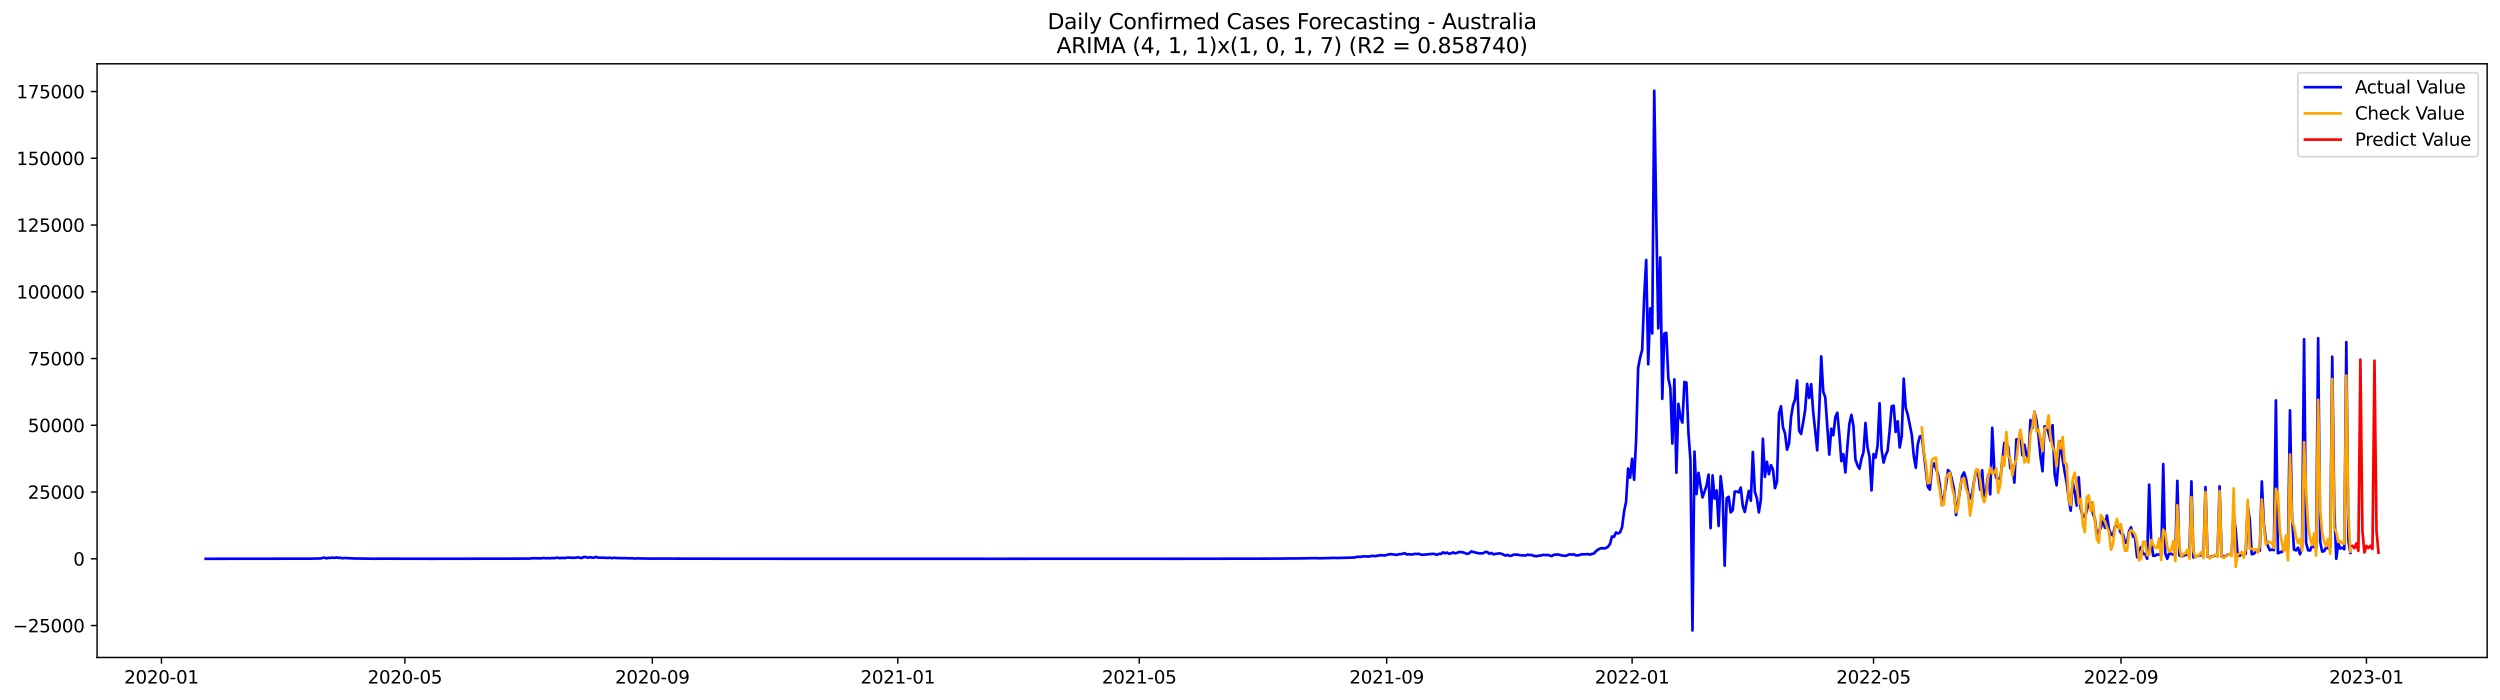 <?xml version="1.0" encoding="utf-8" standalone="no"?>
<!DOCTYPE svg PUBLIC "-//W3C//DTD SVG 1.1//EN"
  "http://www.w3.org/Graphics/SVG/1.1/DTD/svg11.dtd">
<svg xmlns:xlink="http://www.w3.org/1999/xlink" width="1400.792pt" height="392.274pt" viewBox="0 0 1400.792 392.274" xmlns="http://www.w3.org/2000/svg" version="1.1">
 <defs>
  <style type="text/css">*{stroke-linejoin: round; stroke-linecap: butt}</style>
 </defs>
 <g id="figure_1">
  <g id="patch_1">
   <path d="M 0 392.274 
L 1400.792 392.274 
L 1400.792 0 
L 0 0 
z
" style="fill: #ffffff"/>
  </g>
  <g id="axes_1">
   <g id="patch_2">
    <path d="M 54.392 368.396 
L 1393.592 368.396 
L 1393.592 35.755 
L 54.392 35.755 
z
" style="fill: #ffffff"/>
   </g>
   <g id="matplotlib.axis_1">
    <g id="xtick_1">
     <g id="line2d_1">
      <defs>
       <path id="m7487ddc589" d="M 0 0 
L 0 3.5 
" style="stroke: #000000; stroke-width: 0.8"/>
      </defs>
      <g>
       <use xlink:href="#m7487ddc589" x="90.465" y="368.396" style="stroke: #000000; stroke-width: 0.8"/>
      </g>
     </g>
     <g id="text_1">
      <!-- 2020-01 -->
      <g transform="translate(69.574 382.994)scale(0.1 -0.1)">
       <defs>
        <path id="DejaVuSans-32" d="M 1228 531 
L 3431 531 
L 3431 0 
L 469 0 
L 469 531 
Q 828 903 1448 1529 
Q 2069 2156 2228 2338 
Q 2531 2678 2651 2914 
Q 2772 3150 2772 3378 
Q 2772 3750 2511 3984 
Q 2250 4219 1831 4219 
Q 1534 4219 1204 4116 
Q 875 4013 500 3803 
L 500 4441 
Q 881 4594 1212 4672 
Q 1544 4750 1819 4750 
Q 2544 4750 2975 4387 
Q 3406 4025 3406 3419 
Q 3406 3131 3298 2873 
Q 3191 2616 2906 2266 
Q 2828 2175 2409 1742 
Q 1991 1309 1228 531 
z
" transform="scale(0.016)"/>
        <path id="DejaVuSans-30" d="M 2034 4250 
Q 1547 4250 1301 3770 
Q 1056 3291 1056 2328 
Q 1056 1369 1301 889 
Q 1547 409 2034 409 
Q 2525 409 2770 889 
Q 3016 1369 3016 2328 
Q 3016 3291 2770 3770 
Q 2525 4250 2034 4250 
z
M 2034 4750 
Q 2819 4750 3233 4129 
Q 3647 3509 3647 2328 
Q 3647 1150 3233 529 
Q 2819 -91 2034 -91 
Q 1250 -91 836 529 
Q 422 1150 422 2328 
Q 422 3509 836 4129 
Q 1250 4750 2034 4750 
z
" transform="scale(0.016)"/>
        <path id="DejaVuSans-2d" d="M 313 2009 
L 1997 2009 
L 1997 1497 
L 313 1497 
L 313 2009 
z
" transform="scale(0.016)"/>
        <path id="DejaVuSans-31" d="M 794 531 
L 1825 531 
L 1825 4091 
L 703 3866 
L 703 4441 
L 1819 4666 
L 2450 4666 
L 2450 531 
L 3481 531 
L 3481 0 
L 794 0 
L 794 531 
z
" transform="scale(0.016)"/>
       </defs>
       <use xlink:href="#DejaVuSans-32"/>
       <use xlink:href="#DejaVuSans-30" x="63.623"/>
       <use xlink:href="#DejaVuSans-32" x="127.246"/>
       <use xlink:href="#DejaVuSans-30" x="190.869"/>
       <use xlink:href="#DejaVuSans-2d" x="254.492"/>
       <use xlink:href="#DejaVuSans-30" x="290.576"/>
       <use xlink:href="#DejaVuSans-31" x="354.199"/>
      </g>
     </g>
    </g>
    <g id="xtick_2">
     <g id="line2d_2">
      <g>
       <use xlink:href="#m7487ddc589" x="226.865" y="368.396" style="stroke: #000000; stroke-width: 0.8"/>
      </g>
     </g>
     <g id="text_2">
      <!-- 2020-05 -->
      <g transform="translate(205.974 382.994)scale(0.1 -0.1)">
       <defs>
        <path id="DejaVuSans-35" d="M 691 4666 
L 3169 4666 
L 3169 4134 
L 1269 4134 
L 1269 2991 
Q 1406 3038 1543 3061 
Q 1681 3084 1819 3084 
Q 2600 3084 3056 2656 
Q 3513 2228 3513 1497 
Q 3513 744 3044 326 
Q 2575 -91 1722 -91 
Q 1428 -91 1123 -41 
Q 819 9 494 109 
L 494 744 
Q 775 591 1075 516 
Q 1375 441 1709 441 
Q 2250 441 2565 725 
Q 2881 1009 2881 1497 
Q 2881 1984 2565 2268 
Q 2250 2553 1709 2553 
Q 1456 2553 1204 2497 
Q 953 2441 691 2322 
L 691 4666 
z
" transform="scale(0.016)"/>
       </defs>
       <use xlink:href="#DejaVuSans-32"/>
       <use xlink:href="#DejaVuSans-30" x="63.623"/>
       <use xlink:href="#DejaVuSans-32" x="127.246"/>
       <use xlink:href="#DejaVuSans-30" x="190.869"/>
       <use xlink:href="#DejaVuSans-2d" x="254.492"/>
       <use xlink:href="#DejaVuSans-30" x="290.576"/>
       <use xlink:href="#DejaVuSans-35" x="354.199"/>
      </g>
     </g>
    </g>
    <g id="xtick_3">
     <g id="line2d_3">
      <g>
       <use xlink:href="#m7487ddc589" x="365.519" y="368.396" style="stroke: #000000; stroke-width: 0.8"/>
      </g>
     </g>
     <g id="text_3">
      <!-- 2020-09 -->
      <g transform="translate(344.628 382.994)scale(0.1 -0.1)">
       <defs>
        <path id="DejaVuSans-39" d="M 703 97 
L 703 672 
Q 941 559 1184 500 
Q 1428 441 1663 441 
Q 2288 441 2617 861 
Q 2947 1281 2994 2138 
Q 2813 1869 2534 1725 
Q 2256 1581 1919 1581 
Q 1219 1581 811 2004 
Q 403 2428 403 3163 
Q 403 3881 828 4315 
Q 1253 4750 1959 4750 
Q 2769 4750 3195 4129 
Q 3622 3509 3622 2328 
Q 3622 1225 3098 567 
Q 2575 -91 1691 -91 
Q 1453 -91 1209 -44 
Q 966 3 703 97 
z
M 1959 2075 
Q 2384 2075 2632 2365 
Q 2881 2656 2881 3163 
Q 2881 3666 2632 3958 
Q 2384 4250 1959 4250 
Q 1534 4250 1286 3958 
Q 1038 3666 1038 3163 
Q 1038 2656 1286 2365 
Q 1534 2075 1959 2075 
z
" transform="scale(0.016)"/>
       </defs>
       <use xlink:href="#DejaVuSans-32"/>
       <use xlink:href="#DejaVuSans-30" x="63.623"/>
       <use xlink:href="#DejaVuSans-32" x="127.246"/>
       <use xlink:href="#DejaVuSans-30" x="190.869"/>
       <use xlink:href="#DejaVuSans-2d" x="254.492"/>
       <use xlink:href="#DejaVuSans-30" x="290.576"/>
       <use xlink:href="#DejaVuSans-39" x="354.199"/>
      </g>
     </g>
    </g>
    <g id="xtick_4">
     <g id="line2d_4">
      <g>
       <use xlink:href="#m7487ddc589" x="503.047" y="368.396" style="stroke: #000000; stroke-width: 0.8"/>
      </g>
     </g>
     <g id="text_4">
      <!-- 2021-01 -->
      <g transform="translate(482.155 382.994)scale(0.1 -0.1)">
       <use xlink:href="#DejaVuSans-32"/>
       <use xlink:href="#DejaVuSans-30" x="63.623"/>
       <use xlink:href="#DejaVuSans-32" x="127.246"/>
       <use xlink:href="#DejaVuSans-31" x="190.869"/>
       <use xlink:href="#DejaVuSans-2d" x="254.492"/>
       <use xlink:href="#DejaVuSans-30" x="290.576"/>
       <use xlink:href="#DejaVuSans-31" x="354.199"/>
      </g>
     </g>
    </g>
    <g id="xtick_5">
     <g id="line2d_5">
      <g>
       <use xlink:href="#m7487ddc589" x="638.319" y="368.396" style="stroke: #000000; stroke-width: 0.8"/>
      </g>
     </g>
     <g id="text_5">
      <!-- 2021-05 -->
      <g transform="translate(617.428 382.994)scale(0.1 -0.1)">
       <use xlink:href="#DejaVuSans-32"/>
       <use xlink:href="#DejaVuSans-30" x="63.623"/>
       <use xlink:href="#DejaVuSans-32" x="127.246"/>
       <use xlink:href="#DejaVuSans-31" x="190.869"/>
       <use xlink:href="#DejaVuSans-2d" x="254.492"/>
       <use xlink:href="#DejaVuSans-30" x="290.576"/>
       <use xlink:href="#DejaVuSans-35" x="354.199"/>
      </g>
     </g>
    </g>
    <g id="xtick_6">
     <g id="line2d_6">
      <g>
       <use xlink:href="#m7487ddc589" x="776.974" y="368.396" style="stroke: #000000; stroke-width: 0.8"/>
      </g>
     </g>
     <g id="text_6">
      <!-- 2021-09 -->
      <g transform="translate(756.083 382.994)scale(0.1 -0.1)">
       <use xlink:href="#DejaVuSans-32"/>
       <use xlink:href="#DejaVuSans-30" x="63.623"/>
       <use xlink:href="#DejaVuSans-32" x="127.246"/>
       <use xlink:href="#DejaVuSans-31" x="190.869"/>
       <use xlink:href="#DejaVuSans-2d" x="254.492"/>
       <use xlink:href="#DejaVuSans-30" x="290.576"/>
       <use xlink:href="#DejaVuSans-39" x="354.199"/>
      </g>
     </g>
    </g>
    <g id="xtick_7">
     <g id="line2d_7">
      <g>
       <use xlink:href="#m7487ddc589" x="914.501" y="368.396" style="stroke: #000000; stroke-width: 0.8"/>
      </g>
     </g>
     <g id="text_7">
      <!-- 2022-01 -->
      <g transform="translate(893.61 382.994)scale(0.1 -0.1)">
       <use xlink:href="#DejaVuSans-32"/>
       <use xlink:href="#DejaVuSans-30" x="63.623"/>
       <use xlink:href="#DejaVuSans-32" x="127.246"/>
       <use xlink:href="#DejaVuSans-32" x="190.869"/>
       <use xlink:href="#DejaVuSans-2d" x="254.492"/>
       <use xlink:href="#DejaVuSans-30" x="290.576"/>
       <use xlink:href="#DejaVuSans-31" x="354.199"/>
      </g>
     </g>
    </g>
    <g id="xtick_8">
     <g id="line2d_8">
      <g>
       <use xlink:href="#m7487ddc589" x="1049.774" y="368.396" style="stroke: #000000; stroke-width: 0.8"/>
      </g>
     </g>
     <g id="text_8">
      <!-- 2022-05 -->
      <g transform="translate(1028.883 382.994)scale(0.1 -0.1)">
       <use xlink:href="#DejaVuSans-32"/>
       <use xlink:href="#DejaVuSans-30" x="63.623"/>
       <use xlink:href="#DejaVuSans-32" x="127.246"/>
       <use xlink:href="#DejaVuSans-32" x="190.869"/>
       <use xlink:href="#DejaVuSans-2d" x="254.492"/>
       <use xlink:href="#DejaVuSans-30" x="290.576"/>
       <use xlink:href="#DejaVuSans-35" x="354.199"/>
      </g>
     </g>
    </g>
    <g id="xtick_9">
     <g id="line2d_9">
      <g>
       <use xlink:href="#m7487ddc589" x="1188.429" y="368.396" style="stroke: #000000; stroke-width: 0.8"/>
      </g>
     </g>
     <g id="text_9">
      <!-- 2022-09 -->
      <g transform="translate(1167.537 382.994)scale(0.1 -0.1)">
       <use xlink:href="#DejaVuSans-32"/>
       <use xlink:href="#DejaVuSans-30" x="63.623"/>
       <use xlink:href="#DejaVuSans-32" x="127.246"/>
       <use xlink:href="#DejaVuSans-32" x="190.869"/>
       <use xlink:href="#DejaVuSans-2d" x="254.492"/>
       <use xlink:href="#DejaVuSans-30" x="290.576"/>
       <use xlink:href="#DejaVuSans-39" x="354.199"/>
      </g>
     </g>
    </g>
    <g id="xtick_10">
     <g id="line2d_10">
      <g>
       <use xlink:href="#m7487ddc589" x="1325.956" y="368.396" style="stroke: #000000; stroke-width: 0.8"/>
      </g>
     </g>
     <g id="text_10">
      <!-- 2023-01 -->
      <g transform="translate(1305.064 382.994)scale(0.1 -0.1)">
       <defs>
        <path id="DejaVuSans-33" d="M 2597 2516 
Q 3050 2419 3304 2112 
Q 3559 1806 3559 1356 
Q 3559 666 3084 287 
Q 2609 -91 1734 -91 
Q 1441 -91 1130 -33 
Q 819 25 488 141 
L 488 750 
Q 750 597 1062 519 
Q 1375 441 1716 441 
Q 2309 441 2620 675 
Q 2931 909 2931 1356 
Q 2931 1769 2642 2001 
Q 2353 2234 1838 2234 
L 1294 2234 
L 1294 2753 
L 1863 2753 
Q 2328 2753 2575 2939 
Q 2822 3125 2822 3475 
Q 2822 3834 2567 4026 
Q 2313 4219 1838 4219 
Q 1578 4219 1281 4162 
Q 984 4106 628 3988 
L 628 4550 
Q 988 4650 1302 4700 
Q 1616 4750 1894 4750 
Q 2613 4750 3031 4423 
Q 3450 4097 3450 3541 
Q 3450 3153 3228 2886 
Q 3006 2619 2597 2516 
z
" transform="scale(0.016)"/>
       </defs>
       <use xlink:href="#DejaVuSans-32"/>
       <use xlink:href="#DejaVuSans-30" x="63.623"/>
       <use xlink:href="#DejaVuSans-32" x="127.246"/>
       <use xlink:href="#DejaVuSans-33" x="190.869"/>
       <use xlink:href="#DejaVuSans-2d" x="254.492"/>
       <use xlink:href="#DejaVuSans-30" x="290.576"/>
       <use xlink:href="#DejaVuSans-31" x="354.199"/>
      </g>
     </g>
    </g>
   </g>
   <g id="matplotlib.axis_2">
    <g id="ytick_1">
     <g id="line2d_11">
      <defs>
       <path id="m052cffe4df" d="M 0 0 
L -3.5 0 
" style="stroke: #000000; stroke-width: 0.8"/>
      </defs>
      <g>
       <use xlink:href="#m052cffe4df" x="54.392" y="350.499" style="stroke: #000000; stroke-width: 0.8"/>
      </g>
     </g>
     <g id="text_11">
      <!-- −25000 -->
      <g transform="translate(7.2 354.298)scale(0.1 -0.1)">
       <defs>
        <path id="DejaVuSans-2212" d="M 678 2272 
L 4684 2272 
L 4684 1741 
L 678 1741 
L 678 2272 
z
" transform="scale(0.016)"/>
       </defs>
       <use xlink:href="#DejaVuSans-2212"/>
       <use xlink:href="#DejaVuSans-32" x="83.789"/>
       <use xlink:href="#DejaVuSans-35" x="147.412"/>
       <use xlink:href="#DejaVuSans-30" x="211.035"/>
       <use xlink:href="#DejaVuSans-30" x="274.658"/>
       <use xlink:href="#DejaVuSans-30" x="338.281"/>
      </g>
     </g>
    </g>
    <g id="ytick_2">
     <g id="line2d_12">
      <g>
       <use xlink:href="#m052cffe4df" x="54.392" y="313.097" style="stroke: #000000; stroke-width: 0.8"/>
      </g>
     </g>
     <g id="text_12">
      <!-- 0 -->
      <g transform="translate(41.03 316.896)scale(0.1 -0.1)">
       <use xlink:href="#DejaVuSans-30"/>
      </g>
     </g>
    </g>
    <g id="ytick_3">
     <g id="line2d_13">
      <g>
       <use xlink:href="#m052cffe4df" x="54.392" y="275.694" style="stroke: #000000; stroke-width: 0.8"/>
      </g>
     </g>
     <g id="text_13">
      <!-- 25000 -->
      <g transform="translate(15.58 279.494)scale(0.1 -0.1)">
       <use xlink:href="#DejaVuSans-32"/>
       <use xlink:href="#DejaVuSans-35" x="63.623"/>
       <use xlink:href="#DejaVuSans-30" x="127.246"/>
       <use xlink:href="#DejaVuSans-30" x="190.869"/>
       <use xlink:href="#DejaVuSans-30" x="254.492"/>
      </g>
     </g>
    </g>
    <g id="ytick_4">
     <g id="line2d_14">
      <g>
       <use xlink:href="#m052cffe4df" x="54.392" y="238.292" style="stroke: #000000; stroke-width: 0.8"/>
      </g>
     </g>
     <g id="text_14">
      <!-- 50000 -->
      <g transform="translate(15.58 242.091)scale(0.1 -0.1)">
       <use xlink:href="#DejaVuSans-35"/>
       <use xlink:href="#DejaVuSans-30" x="63.623"/>
       <use xlink:href="#DejaVuSans-30" x="127.246"/>
       <use xlink:href="#DejaVuSans-30" x="190.869"/>
       <use xlink:href="#DejaVuSans-30" x="254.492"/>
      </g>
     </g>
    </g>
    <g id="ytick_5">
     <g id="line2d_15">
      <g>
       <use xlink:href="#m052cffe4df" x="54.392" y="200.89" style="stroke: #000000; stroke-width: 0.8"/>
      </g>
     </g>
     <g id="text_15">
      <!-- 75000 -->
      <g transform="translate(15.58 204.689)scale(0.1 -0.1)">
       <defs>
        <path id="DejaVuSans-37" d="M 525 4666 
L 3525 4666 
L 3525 4397 
L 1831 0 
L 1172 0 
L 2766 4134 
L 525 4134 
L 525 4666 
z
" transform="scale(0.016)"/>
       </defs>
       <use xlink:href="#DejaVuSans-37"/>
       <use xlink:href="#DejaVuSans-35" x="63.623"/>
       <use xlink:href="#DejaVuSans-30" x="127.246"/>
       <use xlink:href="#DejaVuSans-30" x="190.869"/>
       <use xlink:href="#DejaVuSans-30" x="254.492"/>
      </g>
     </g>
    </g>
    <g id="ytick_6">
     <g id="line2d_16">
      <g>
       <use xlink:href="#m052cffe4df" x="54.392" y="163.488" style="stroke: #000000; stroke-width: 0.8"/>
      </g>
     </g>
     <g id="text_16">
      <!-- 100000 -->
      <g transform="translate(9.217 167.287)scale(0.1 -0.1)">
       <use xlink:href="#DejaVuSans-31"/>
       <use xlink:href="#DejaVuSans-30" x="63.623"/>
       <use xlink:href="#DejaVuSans-30" x="127.246"/>
       <use xlink:href="#DejaVuSans-30" x="190.869"/>
       <use xlink:href="#DejaVuSans-30" x="254.492"/>
       <use xlink:href="#DejaVuSans-30" x="318.115"/>
      </g>
     </g>
    </g>
    <g id="ytick_7">
     <g id="line2d_17">
      <g>
       <use xlink:href="#m052cffe4df" x="54.392" y="126.085" style="stroke: #000000; stroke-width: 0.8"/>
      </g>
     </g>
     <g id="text_17">
      <!-- 125000 -->
      <g transform="translate(9.217 129.885)scale(0.1 -0.1)">
       <use xlink:href="#DejaVuSans-31"/>
       <use xlink:href="#DejaVuSans-32" x="63.623"/>
       <use xlink:href="#DejaVuSans-35" x="127.246"/>
       <use xlink:href="#DejaVuSans-30" x="190.869"/>
       <use xlink:href="#DejaVuSans-30" x="254.492"/>
       <use xlink:href="#DejaVuSans-30" x="318.115"/>
      </g>
     </g>
    </g>
    <g id="ytick_8">
     <g id="line2d_18">
      <g>
       <use xlink:href="#m052cffe4df" x="54.392" y="88.683" style="stroke: #000000; stroke-width: 0.8"/>
      </g>
     </g>
     <g id="text_18">
      <!-- 150000 -->
      <g transform="translate(9.217 92.482)scale(0.1 -0.1)">
       <use xlink:href="#DejaVuSans-31"/>
       <use xlink:href="#DejaVuSans-35" x="63.623"/>
       <use xlink:href="#DejaVuSans-30" x="127.246"/>
       <use xlink:href="#DejaVuSans-30" x="190.869"/>
       <use xlink:href="#DejaVuSans-30" x="254.492"/>
       <use xlink:href="#DejaVuSans-30" x="318.115"/>
      </g>
     </g>
    </g>
    <g id="ytick_9">
     <g id="line2d_19">
      <g>
       <use xlink:href="#m052cffe4df" x="54.392" y="51.281" style="stroke: #000000; stroke-width: 0.8"/>
      </g>
     </g>
     <g id="text_19">
      <!-- 175000 -->
      <g transform="translate(9.217 55.08)scale(0.1 -0.1)">
       <use xlink:href="#DejaVuSans-31"/>
       <use xlink:href="#DejaVuSans-37" x="63.623"/>
       <use xlink:href="#DejaVuSans-35" x="127.246"/>
       <use xlink:href="#DejaVuSans-30" x="190.869"/>
       <use xlink:href="#DejaVuSans-30" x="254.492"/>
       <use xlink:href="#DejaVuSans-30" x="318.115"/>
      </g>
     </g>
    </g>
   </g>
   <g id="line2d_20">
    <path d="M 115.265 313.097 
L 173.883 313.026 
L 178.392 312.927 
L 179.519 312.932 
L 181.774 312.381 
L 182.901 312.898 
L 184.029 312.555 
L 185.156 312.618 
L 186.283 312.429 
L 187.41 312.598 
L 188.538 312.353 
L 189.665 312.582 
L 190.792 312.533 
L 191.919 312.8 
L 193.047 312.643 
L 198.683 312.932 
L 209.956 313.064 
L 212.21 313.028 
L 240.392 313.083 
L 243.774 313.083 
L 296.756 312.999 
L 297.883 312.806 
L 303.519 312.842 
L 304.647 312.621 
L 305.774 312.829 
L 306.901 312.731 
L 308.029 312.823 
L 309.156 312.691 
L 310.283 312.743 
L 312.538 312.464 
L 313.665 312.785 
L 314.792 312.556 
L 315.919 312.697 
L 318.174 312.399 
L 321.556 312.565 
L 323.81 312.301 
L 326.065 312.679 
L 327.192 312.025 
L 328.319 312.191 
L 329.447 312.533 
L 330.574 312.176 
L 331.701 312.464 
L 332.829 312.48 
L 333.956 312.027 
L 335.083 312.431 
L 336.21 312.525 
L 337.338 312.459 
L 340.719 312.624 
L 341.847 312.477 
L 342.974 312.751 
L 344.101 312.522 
L 346.356 312.72 
L 347.483 312.691 
L 349.738 312.773 
L 350.865 312.727 
L 351.992 312.841 
L 354.247 312.784 
L 355.374 312.941 
L 357.629 312.871 
L 361.01 312.948 
L 363.265 312.983 
L 410.61 313.064 
L 433.156 313.082 
L 447.81 313.088 
L 451.192 313.083 
L 459.083 313.083 
L 540.247 313.083 
L 558.283 313.094 
L 580.829 313.079 
L 616.901 313.082 
L 624.792 313.062 
L 659.738 313.091 
L 716.101 313.001 
L 720.61 312.938 
L 722.865 312.927 
L 725.119 312.905 
L 728.501 312.878 
L 737.519 312.718 
L 738.647 312.823 
L 742.029 312.754 
L 744.283 312.718 
L 747.665 312.568 
L 748.792 312.682 
L 758.938 312.375 
L 760.065 312.084 
L 761.192 311.979 
L 762.319 312.039 
L 763.447 311.764 
L 765.701 311.759 
L 766.829 311.849 
L 769.083 311.428 
L 770.21 311.636 
L 773.592 311.069 
L 775.847 311.264 
L 778.101 310.631 
L 779.229 310.492 
L 782.61 310.903 
L 783.738 310.559 
L 784.865 310.516 
L 787.119 309.992 
L 788.247 310.679 
L 789.374 310.523 
L 790.501 310.736 
L 791.629 310.638 
L 792.756 310.32 
L 793.883 310.404 
L 795.01 310.32 
L 796.138 310.745 
L 797.265 310.852 
L 802.901 310.306 
L 804.029 310.475 
L 805.156 310.894 
L 806.283 310.284 
L 807.41 310.386 
L 808.538 309.506 
L 809.665 310.018 
L 810.792 309.603 
L 811.919 310.296 
L 813.047 310.07 
L 814.174 309.522 
L 815.301 310.065 
L 816.429 309.781 
L 817.556 309.32 
L 818.683 309.334 
L 819.81 309.521 
L 822.065 310.332 
L 823.192 310.061 
L 824.319 308.991 
L 827.701 309.846 
L 828.829 310.016 
L 829.956 310.048 
L 831.083 309.959 
L 832.21 309.29 
L 833.338 309.286 
L 834.465 310.279 
L 835.592 309.844 
L 836.719 310.577 
L 840.101 310.048 
L 841.229 310.275 
L 842.356 310.719 
L 843.483 311.324 
L 844.61 310.903 
L 845.738 311.398 
L 846.865 311.434 
L 847.992 310.797 
L 849.119 310.733 
L 850.247 310.802 
L 852.501 311.205 
L 853.629 311.164 
L 854.756 311.3 
L 855.883 310.769 
L 857.01 310.981 
L 858.138 310.924 
L 859.265 311.428 
L 860.392 311.608 
L 861.519 311.579 
L 862.647 311.259 
L 863.774 311.201 
L 864.901 310.845 
L 866.029 311.062 
L 867.156 310.905 
L 869.41 311.597 
L 870.538 310.906 
L 872.792 310.662 
L 873.919 310.882 
L 875.047 311.249 
L 877.301 311.452 
L 879.556 310.55 
L 880.683 310.819 
L 881.81 310.541 
L 882.938 311.228 
L 884.065 311.174 
L 885.192 310.951 
L 886.319 310.546 
L 887.447 310.622 
L 889.701 310.468 
L 890.829 310.788 
L 891.956 310.339 
L 893.083 310.149 
L 894.21 308.894 
L 895.338 307.975 
L 896.465 307.408 
L 897.592 307.087 
L 898.719 307.319 
L 899.847 307.066 
L 900.974 306.376 
L 902.101 304.822 
L 903.229 300.594 
L 904.356 300.802 
L 905.483 298.353 
L 906.61 298.945 
L 907.738 298.309 
L 908.865 295.447 
L 909.992 286.649 
L 911.119 281.127 
L 912.247 262.512 
L 913.374 267.671 
L 914.501 257.055 
L 915.629 268.8 
L 916.756 246.154 
L 917.883 206.134 
L 919.01 200.253 
L 920.138 196.059 
L 921.265 166.342 
L 922.392 145.674 
L 923.519 204.13 
L 924.647 172.754 
L 925.774 186.815 
L 926.901 50.876 
L 928.029 121.32 
L 929.156 184.002 
L 930.283 144.237 
L 931.41 223.494 
L 932.538 186.894 
L 933.665 186.505 
L 934.792 211.955 
L 935.919 217.435 
L 937.047 248.516 
L 938.174 212.586 
L 939.301 264.872 
L 940.429 226.29 
L 941.556 233.923 
L 942.683 236.772 
L 943.81 214.021 
L 944.938 214.385 
L 946.065 242.394 
L 947.192 258.162 
L 948.319 353.276 
L 949.447 253.035 
L 950.574 276.849 
L 951.701 264.954 
L 952.829 272.199 
L 953.956 278.709 
L 956.21 272.144 
L 957.338 265.955 
L 958.465 295.917 
L 959.592 266.344 
L 960.719 279.339 
L 961.847 274.786 
L 962.974 294.711 
L 964.101 266.848 
L 965.229 276.601 
L 966.356 316.947 
L 967.483 279.092 
L 968.61 278.362 
L 969.738 287.1 
L 970.865 285.839 
L 971.992 275.45 
L 973.119 275.352 
L 974.247 275.916 
L 975.374 273.196 
L 976.501 283.469 
L 977.629 286.851 
L 979.883 275.069 
L 981.01 280.549 
L 982.138 253.235 
L 983.265 275.456 
L 984.392 279.111 
L 985.519 287.1 
L 986.647 279.91 
L 987.774 245.829 
L 988.901 267.18 
L 990.029 258.736 
L 991.156 265.687 
L 992.283 260.618 
L 993.41 262.985 
L 994.538 273.54 
L 995.665 270.005 
L 996.792 231.845 
L 997.919 227.598 
L 999.047 239.54 
L 1000.174 242.852 
L 1001.301 251.975 
L 1002.429 248.421 
L 1003.556 233.71 
L 1004.683 226.988 
L 1005.81 223.774 
L 1006.938 213.185 
L 1008.065 241.302 
L 1009.192 243.156 
L 1010.319 236.839 
L 1011.447 229.708 
L 1012.574 215.068 
L 1013.701 222.974 
L 1014.829 215.275 
L 1015.956 230.667 
L 1018.21 252.34 
L 1019.338 229.998 
L 1020.465 199.697 
L 1021.592 219.429 
L 1022.719 222.612 
L 1024.974 254.712 
L 1026.101 240.201 
L 1027.229 243.877 
L 1028.356 233.778 
L 1029.483 231.247 
L 1030.61 243.53 
L 1031.738 258.37 
L 1032.865 254.484 
L 1033.992 264.676 
L 1035.119 250.213 
L 1036.247 237.424 
L 1037.374 232.456 
L 1038.501 238.519 
L 1039.629 257.429 
L 1040.756 260.656 
L 1041.883 262.665 
L 1043.01 257.023 
L 1044.138 253.389 
L 1045.265 236.982 
L 1046.392 250.59 
L 1047.519 255.988 
L 1048.647 274.776 
L 1049.774 254.424 
L 1050.901 256.423 
L 1052.029 249.776 
L 1053.156 225.937 
L 1054.283 252.04 
L 1055.41 259.185 
L 1056.538 255.039 
L 1057.665 252.569 
L 1058.792 241.235 
L 1059.919 227.739 
L 1061.047 227.299 
L 1062.174 242.008 
L 1063.301 236.069 
L 1064.429 250.713 
L 1065.556 244.615 
L 1066.683 212.178 
L 1067.81 228.626 
L 1068.938 232.33 
L 1071.192 243.551 
L 1072.319 255.479 
L 1073.447 262.099 
L 1074.574 248.962 
L 1075.701 244.588 
L 1076.829 244.235 
L 1080.21 272.886 
L 1081.338 274.324 
L 1082.465 262.265 
L 1083.592 259.667 
L 1085.847 265.376 
L 1086.974 271.923 
L 1088.101 282.985 
L 1089.229 278.308 
L 1090.356 271.95 
L 1091.483 263.392 
L 1092.61 264.574 
L 1093.738 268.89 
L 1094.865 274.071 
L 1095.992 288.571 
L 1098.247 274.553 
L 1099.374 266.778 
L 1100.501 264.735 
L 1101.629 268.565 
L 1102.756 275.929 
L 1103.883 279.288 
L 1105.01 276.565 
L 1106.138 269.327 
L 1107.265 263.883 
L 1108.392 265.171 
L 1109.519 274.375 
L 1110.647 263.503 
L 1111.774 281.025 
L 1112.901 274.203 
L 1114.029 266.089 
L 1115.156 276.985 
L 1116.283 239.697 
L 1117.41 262.61 
L 1118.538 267.861 
L 1119.665 267.892 
L 1120.792 268.628 
L 1123.047 248.162 
L 1124.174 248.57 
L 1125.301 250.645 
L 1126.429 262.361 
L 1127.556 261.137 
L 1128.683 270.413 
L 1129.81 246.185 
L 1130.938 246.648 
L 1132.065 242.638 
L 1133.192 255.095 
L 1134.319 249.179 
L 1135.447 254.878 
L 1136.574 256.564 
L 1137.701 235.34 
L 1138.829 239.935 
L 1139.956 230.828 
L 1141.083 235.559 
L 1142.21 243.813 
L 1143.338 256.176 
L 1144.465 264.041 
L 1145.592 238.852 
L 1146.719 239.1 
L 1147.847 242.668 
L 1148.974 247.014 
L 1150.101 238.229 
L 1151.229 265.452 
L 1152.356 271.939 
L 1153.483 257.078 
L 1154.61 247.355 
L 1155.738 257.421 
L 1156.865 264.405 
L 1157.992 270.489 
L 1159.119 279.261 
L 1160.247 286.152 
L 1161.374 270.302 
L 1162.501 275.658 
L 1163.629 283.299 
L 1164.756 267.425 
L 1165.883 285.151 
L 1167.01 288.99 
L 1168.138 289.843 
L 1170.392 281.934 
L 1171.519 281.658 
L 1172.647 287.534 
L 1173.774 290.663 
L 1174.901 299.407 
L 1177.156 295.684 
L 1178.283 290.618 
L 1179.41 295.703 
L 1180.538 288.864 
L 1181.665 296.375 
L 1182.792 299.25 
L 1183.919 300.099 
L 1185.047 294.873 
L 1186.174 294.339 
L 1187.301 295.883 
L 1188.429 298.785 
L 1189.556 299.412 
L 1190.683 304.217 
L 1191.81 303.884 
L 1192.938 297.666 
L 1194.065 295.444 
L 1195.192 300.727 
L 1196.319 301.245 
L 1197.447 312.292 
L 1198.574 308.486 
L 1199.701 306.524 
L 1200.829 310.402 
L 1201.956 310.297 
L 1203.083 313.097 
L 1204.21 271.564 
L 1205.338 303.103 
L 1206.465 311.407 
L 1207.592 311.349 
L 1208.719 310.661 
L 1210.974 310.864 
L 1212.101 260.026 
L 1213.229 310.079 
L 1214.356 313.097 
L 1215.483 309.5 
L 1216.61 310.46 
L 1217.738 310.658 
L 1218.865 310.625 
L 1219.992 269.436 
L 1221.119 311.255 
L 1222.247 311.633 
L 1223.374 311.439 
L 1224.501 310.918 
L 1225.629 310.805 
L 1226.756 310.938 
L 1227.883 269.717 
L 1229.01 312.325 
L 1230.138 311.871 
L 1232.392 311.164 
L 1233.519 311.123 
L 1234.647 311.246 
L 1235.774 272.933 
L 1236.901 311.793 
L 1238.029 312.167 
L 1239.156 311.9 
L 1240.283 311.47 
L 1241.41 311.292 
L 1242.538 311.461 
L 1243.665 272.482 
L 1244.792 311.87 
L 1245.919 311.677 
L 1247.047 311.72 
L 1248.174 310.839 
L 1249.301 310.779 
L 1250.429 310.878 
L 1251.556 288.64 
L 1252.683 296.879 
L 1253.81 311.334 
L 1254.938 311.398 
L 1256.065 310.622 
L 1257.192 310.579 
L 1258.319 310.284 
L 1259.447 283.612 
L 1260.574 291.313 
L 1261.701 310.534 
L 1262.829 310.297 
L 1263.956 309.044 
L 1265.083 308.05 
L 1266.21 308.523 
L 1267.338 269.773 
L 1268.465 293.429 
L 1269.592 302.453 
L 1270.719 305.899 
L 1271.847 308.321 
L 1272.974 307.932 
L 1274.101 308.234 
L 1275.229 224.352 
L 1276.356 309.992 
L 1277.483 309.495 
L 1278.61 309.265 
L 1279.738 307.401 
L 1280.865 307.32 
L 1281.992 307.352 
L 1283.119 229.951 
L 1284.247 289.449 
L 1285.374 307.969 
L 1286.501 308.382 
L 1287.629 306.889 
L 1288.756 310.553 
L 1289.883 306.66 
L 1291.01 190.075 
L 1292.138 304.093 
L 1293.265 308.349 
L 1294.392 308.442 
L 1295.519 305.851 
L 1296.647 306.548 
L 1297.774 306.687 
L 1298.901 189.469 
L 1300.029 303.56 
L 1301.156 309.078 
L 1302.283 308.798 
L 1303.41 306.55 
L 1304.538 307.289 
L 1305.665 306.799 
L 1306.792 199.873 
L 1307.919 284.774 
L 1309.047 313.097 
L 1310.174 304.425 
L 1311.301 307.367 
L 1312.429 306.849 
L 1313.556 307.744 
L 1314.683 191.69 
L 1315.81 302.86 
L 1316.938 309.742 
L 1316.938 309.742 
" clip-path="url(#p70723300f9)" style="fill: none; stroke: #0000ff; stroke-width: 1.5; stroke-linecap: square"/>
   </g>
   <g id="line2d_21">
    <path d="M 1076.829 239.591 
L 1077.956 252.8 
L 1079.083 259.593 
L 1080.21 270.874 
L 1081.338 270.395 
L 1082.465 257.602 
L 1083.592 256.771 
L 1084.719 256.44 
L 1085.847 269.202 
L 1086.974 275.274 
L 1088.101 283.256 
L 1089.229 282.567 
L 1090.356 267.865 
L 1091.483 265.74 
L 1092.61 264.865 
L 1093.738 272.801 
L 1094.865 277.257 
L 1095.992 287.114 
L 1097.119 284.509 
L 1098.247 273.124 
L 1099.374 268.416 
L 1100.501 267.877 
L 1101.629 273.937 
L 1102.756 277.018 
L 1103.883 288.849 
L 1105.01 280.899 
L 1106.138 269.211 
L 1107.265 262.996 
L 1108.392 263.218 
L 1109.519 268.58 
L 1110.647 278.077 
L 1111.774 281.335 
L 1112.901 277.475 
L 1114.029 267.282 
L 1115.156 262.015 
L 1116.283 265.335 
L 1117.41 265.004 
L 1118.538 262.432 
L 1119.665 276.129 
L 1120.792 271.512 
L 1121.919 255.875 
L 1123.047 261.08 
L 1124.174 242.08 
L 1125.301 255.685 
L 1126.429 257.143 
L 1127.556 266.391 
L 1128.683 260.48 
L 1129.81 257.465 
L 1130.938 247.465 
L 1132.065 240.852 
L 1133.192 247.985 
L 1134.319 259.095 
L 1135.447 257.143 
L 1136.574 259.146 
L 1137.701 243.187 
L 1138.829 238.809 
L 1139.956 230.574 
L 1141.083 241.673 
L 1142.21 240.713 
L 1143.338 245.785 
L 1144.465 252.714 
L 1145.592 240.07 
L 1146.719 239.883 
L 1147.847 232.767 
L 1148.974 245.043 
L 1150.101 250.808 
L 1151.229 252.442 
L 1152.356 261.146 
L 1153.483 247.104 
L 1154.61 251.217 
L 1155.738 244.845 
L 1156.865 259.315 
L 1157.992 259.956 
L 1159.119 280.162 
L 1160.247 283.007 
L 1161.374 268.581 
L 1162.501 264.872 
L 1163.629 271.765 
L 1164.756 282.298 
L 1165.883 279.514 
L 1167.01 293.468 
L 1168.138 298.144 
L 1169.265 278.584 
L 1170.392 277.545 
L 1171.519 286.441 
L 1172.647 281.402 
L 1173.774 291.17 
L 1174.901 302.117 
L 1176.029 304.027 
L 1177.156 288.639 
L 1178.283 290.659 
L 1179.41 292.144 
L 1180.538 295.454 
L 1181.665 297.817 
L 1182.792 308.011 
L 1183.919 305.094 
L 1185.047 295.213 
L 1186.174 290.75 
L 1187.301 296.314 
L 1188.429 293.717 
L 1189.556 302.466 
L 1190.683 308.636 
L 1191.81 308.537 
L 1192.938 298.677 
L 1194.065 296.979 
L 1195.192 298.05 
L 1196.319 299.335 
L 1197.447 304.294 
L 1198.574 313.995 
L 1199.701 312.784 
L 1200.829 303.584 
L 1201.956 303.613 
L 1203.083 311.128 
L 1204.21 310.965 
L 1205.338 302.591 
L 1206.465 305.204 
L 1207.592 306.843 
L 1208.719 307.078 
L 1209.847 301.703 
L 1210.974 313.753 
L 1212.101 296.792 
L 1213.229 298.544 
L 1214.356 306.413 
L 1215.483 309.226 
L 1216.61 308.184 
L 1217.738 303.196 
L 1218.865 314.399 
L 1219.992 283.047 
L 1221.119 306.114 
L 1222.247 311.809 
L 1223.374 310.597 
L 1224.501 310.038 
L 1225.629 308.053 
L 1226.756 313.055 
L 1227.883 278.528 
L 1229.01 308.575 
L 1230.138 312.262 
L 1232.392 310.711 
L 1233.519 309.317 
L 1234.647 312.729 
L 1235.774 275.669 
L 1236.901 311.364 
L 1238.029 312.921 
L 1240.283 311.246 
L 1241.41 310.77 
L 1242.538 312.15 
L 1243.665 275.116 
L 1244.792 311.465 
L 1245.919 312.692 
L 1247.047 311.804 
L 1249.301 310.526 
L 1250.429 311.564 
L 1251.556 273.642 
L 1252.683 317.658 
L 1253.81 310.699 
L 1254.938 310.134 
L 1256.065 309.218 
L 1257.192 312.458 
L 1258.319 307.411 
L 1259.447 280.114 
L 1260.574 307.516 
L 1261.701 307.533 
L 1262.829 307.818 
L 1263.956 307.881 
L 1265.083 309.635 
L 1266.21 306.209 
L 1267.338 279.822 
L 1268.465 295.208 
L 1269.592 305.083 
L 1270.719 303.462 
L 1271.847 303.866 
L 1272.974 304.095 
L 1274.101 306.986 
L 1275.229 273.878 
L 1276.356 276.823 
L 1277.483 298.063 
L 1278.61 304.266 
L 1279.738 308.919 
L 1280.865 300.225 
L 1281.992 313.919 
L 1283.119 254.662 
L 1284.247 291.484 
L 1285.374 294.923 
L 1286.501 300.873 
L 1287.629 304.417 
L 1288.756 302.051 
L 1289.883 308.534 
L 1291.01 247.762 
L 1292.138 274.903 
L 1293.265 294.662 
L 1294.392 301.691 
L 1295.519 305.397 
L 1296.647 298.769 
L 1297.774 311.359 
L 1298.901 224.044 
L 1300.029 285.195 
L 1301.156 298.451 
L 1302.283 303.673 
L 1303.41 306.01 
L 1304.538 301.833 
L 1305.665 310.294 
L 1306.792 212.342 
L 1307.919 295.982 
L 1309.047 297.953 
L 1310.174 303.739 
L 1311.301 303.123 
L 1312.429 304.387 
L 1313.556 304.663 
L 1314.683 210.423 
L 1315.81 287.396 
L 1316.938 309.105 
L 1316.938 309.105 
" clip-path="url(#p70723300f9)" style="fill: none; stroke: #ffa500; stroke-width: 1.5; stroke-linecap: square"/>
   </g>
   <g id="line2d_22">
    <path d="M 1318.065 305.953 
L 1319.192 307.166 
L 1320.319 304.496 
L 1321.447 308.649 
L 1322.574 201.503 
L 1323.701 297.688 
L 1324.829 309.559 
L 1325.956 305.926 
L 1327.083 307.063 
L 1328.21 305.776 
L 1329.338 307.599 
L 1330.465 202.077 
L 1331.592 297.611 
L 1332.719 309.688 
" clip-path="url(#p70723300f9)" style="fill: none; stroke: #ff0000; stroke-width: 1.5; stroke-linecap: square"/>
   </g>
   <g id="patch_3">
    <path d="M 54.392 368.396 
L 54.392 35.755 
" style="fill: none; stroke: #000000; stroke-width: 0.8; stroke-linejoin: miter; stroke-linecap: square"/>
   </g>
   <g id="patch_4">
    <path d="M 1393.592 368.396 
L 1393.592 35.755 
" style="fill: none; stroke: #000000; stroke-width: 0.8; stroke-linejoin: miter; stroke-linecap: square"/>
   </g>
   <g id="patch_5">
    <path d="M 54.392 368.396 
L 1393.592 368.396 
" style="fill: none; stroke: #000000; stroke-width: 0.8; stroke-linejoin: miter; stroke-linecap: square"/>
   </g>
   <g id="patch_6">
    <path d="M 54.392 35.755 
L 1393.592 35.755 
" style="fill: none; stroke: #000000; stroke-width: 0.8; stroke-linejoin: miter; stroke-linecap: square"/>
   </g>
   <g id="text_20">
    <!-- Daily Confirmed Cases Forecasting - Australia -->
    <g transform="translate(586.953 16.318)scale(0.12 -0.12)">
     <defs>
      <path id="DejaVuSans-44" d="M 1259 4147 
L 1259 519 
L 2022 519 
Q 2988 519 3436 956 
Q 3884 1394 3884 2338 
Q 3884 3275 3436 3711 
Q 2988 4147 2022 4147 
L 1259 4147 
z
M 628 4666 
L 1925 4666 
Q 3281 4666 3915 4102 
Q 4550 3538 4550 2338 
Q 4550 1131 3912 565 
Q 3275 0 1925 0 
L 628 0 
L 628 4666 
z
" transform="scale(0.016)"/>
      <path id="DejaVuSans-61" d="M 2194 1759 
Q 1497 1759 1228 1600 
Q 959 1441 959 1056 
Q 959 750 1161 570 
Q 1363 391 1709 391 
Q 2188 391 2477 730 
Q 2766 1069 2766 1631 
L 2766 1759 
L 2194 1759 
z
M 3341 1997 
L 3341 0 
L 2766 0 
L 2766 531 
Q 2569 213 2275 61 
Q 1981 -91 1556 -91 
Q 1019 -91 701 211 
Q 384 513 384 1019 
Q 384 1609 779 1909 
Q 1175 2209 1959 2209 
L 2766 2209 
L 2766 2266 
Q 2766 2663 2505 2880 
Q 2244 3097 1772 3097 
Q 1472 3097 1187 3025 
Q 903 2953 641 2809 
L 641 3341 
Q 956 3463 1253 3523 
Q 1550 3584 1831 3584 
Q 2591 3584 2966 3190 
Q 3341 2797 3341 1997 
z
" transform="scale(0.016)"/>
      <path id="DejaVuSans-69" d="M 603 3500 
L 1178 3500 
L 1178 0 
L 603 0 
L 603 3500 
z
M 603 4863 
L 1178 4863 
L 1178 4134 
L 603 4134 
L 603 4863 
z
" transform="scale(0.016)"/>
      <path id="DejaVuSans-6c" d="M 603 4863 
L 1178 4863 
L 1178 0 
L 603 0 
L 603 4863 
z
" transform="scale(0.016)"/>
      <path id="DejaVuSans-79" d="M 2059 -325 
Q 1816 -950 1584 -1140 
Q 1353 -1331 966 -1331 
L 506 -1331 
L 506 -850 
L 844 -850 
Q 1081 -850 1212 -737 
Q 1344 -625 1503 -206 
L 1606 56 
L 191 3500 
L 800 3500 
L 1894 763 
L 2988 3500 
L 3597 3500 
L 2059 -325 
z
" transform="scale(0.016)"/>
      <path id="DejaVuSans-20" transform="scale(0.016)"/>
      <path id="DejaVuSans-43" d="M 4122 4306 
L 4122 3641 
Q 3803 3938 3442 4084 
Q 3081 4231 2675 4231 
Q 1875 4231 1450 3742 
Q 1025 3253 1025 2328 
Q 1025 1406 1450 917 
Q 1875 428 2675 428 
Q 3081 428 3442 575 
Q 3803 722 4122 1019 
L 4122 359 
Q 3791 134 3420 21 
Q 3050 -91 2638 -91 
Q 1578 -91 968 557 
Q 359 1206 359 2328 
Q 359 3453 968 4101 
Q 1578 4750 2638 4750 
Q 3056 4750 3426 4639 
Q 3797 4528 4122 4306 
z
" transform="scale(0.016)"/>
      <path id="DejaVuSans-6f" d="M 1959 3097 
Q 1497 3097 1228 2736 
Q 959 2375 959 1747 
Q 959 1119 1226 758 
Q 1494 397 1959 397 
Q 2419 397 2687 759 
Q 2956 1122 2956 1747 
Q 2956 2369 2687 2733 
Q 2419 3097 1959 3097 
z
M 1959 3584 
Q 2709 3584 3137 3096 
Q 3566 2609 3566 1747 
Q 3566 888 3137 398 
Q 2709 -91 1959 -91 
Q 1206 -91 779 398 
Q 353 888 353 1747 
Q 353 2609 779 3096 
Q 1206 3584 1959 3584 
z
" transform="scale(0.016)"/>
      <path id="DejaVuSans-6e" d="M 3513 2113 
L 3513 0 
L 2938 0 
L 2938 2094 
Q 2938 2591 2744 2837 
Q 2550 3084 2163 3084 
Q 1697 3084 1428 2787 
Q 1159 2491 1159 1978 
L 1159 0 
L 581 0 
L 581 3500 
L 1159 3500 
L 1159 2956 
Q 1366 3272 1645 3428 
Q 1925 3584 2291 3584 
Q 2894 3584 3203 3211 
Q 3513 2838 3513 2113 
z
" transform="scale(0.016)"/>
      <path id="DejaVuSans-66" d="M 2375 4863 
L 2375 4384 
L 1825 4384 
Q 1516 4384 1395 4259 
Q 1275 4134 1275 3809 
L 1275 3500 
L 2222 3500 
L 2222 3053 
L 1275 3053 
L 1275 0 
L 697 0 
L 697 3053 
L 147 3053 
L 147 3500 
L 697 3500 
L 697 3744 
Q 697 4328 969 4595 
Q 1241 4863 1831 4863 
L 2375 4863 
z
" transform="scale(0.016)"/>
      <path id="DejaVuSans-72" d="M 2631 2963 
Q 2534 3019 2420 3045 
Q 2306 3072 2169 3072 
Q 1681 3072 1420 2755 
Q 1159 2438 1159 1844 
L 1159 0 
L 581 0 
L 581 3500 
L 1159 3500 
L 1159 2956 
Q 1341 3275 1631 3429 
Q 1922 3584 2338 3584 
Q 2397 3584 2469 3576 
Q 2541 3569 2628 3553 
L 2631 2963 
z
" transform="scale(0.016)"/>
      <path id="DejaVuSans-6d" d="M 3328 2828 
Q 3544 3216 3844 3400 
Q 4144 3584 4550 3584 
Q 5097 3584 5394 3201 
Q 5691 2819 5691 2113 
L 5691 0 
L 5113 0 
L 5113 2094 
Q 5113 2597 4934 2840 
Q 4756 3084 4391 3084 
Q 3944 3084 3684 2787 
Q 3425 2491 3425 1978 
L 3425 0 
L 2847 0 
L 2847 2094 
Q 2847 2600 2669 2842 
Q 2491 3084 2119 3084 
Q 1678 3084 1418 2786 
Q 1159 2488 1159 1978 
L 1159 0 
L 581 0 
L 581 3500 
L 1159 3500 
L 1159 2956 
Q 1356 3278 1631 3431 
Q 1906 3584 2284 3584 
Q 2666 3584 2933 3390 
Q 3200 3197 3328 2828 
z
" transform="scale(0.016)"/>
      <path id="DejaVuSans-65" d="M 3597 1894 
L 3597 1613 
L 953 1613 
Q 991 1019 1311 708 
Q 1631 397 2203 397 
Q 2534 397 2845 478 
Q 3156 559 3463 722 
L 3463 178 
Q 3153 47 2828 -22 
Q 2503 -91 2169 -91 
Q 1331 -91 842 396 
Q 353 884 353 1716 
Q 353 2575 817 3079 
Q 1281 3584 2069 3584 
Q 2775 3584 3186 3129 
Q 3597 2675 3597 1894 
z
M 3022 2063 
Q 3016 2534 2758 2815 
Q 2500 3097 2075 3097 
Q 1594 3097 1305 2825 
Q 1016 2553 972 2059 
L 3022 2063 
z
" transform="scale(0.016)"/>
      <path id="DejaVuSans-64" d="M 2906 2969 
L 2906 4863 
L 3481 4863 
L 3481 0 
L 2906 0 
L 2906 525 
Q 2725 213 2448 61 
Q 2172 -91 1784 -91 
Q 1150 -91 751 415 
Q 353 922 353 1747 
Q 353 2572 751 3078 
Q 1150 3584 1784 3584 
Q 2172 3584 2448 3432 
Q 2725 3281 2906 2969 
z
M 947 1747 
Q 947 1113 1208 752 
Q 1469 391 1925 391 
Q 2381 391 2643 752 
Q 2906 1113 2906 1747 
Q 2906 2381 2643 2742 
Q 2381 3103 1925 3103 
Q 1469 3103 1208 2742 
Q 947 2381 947 1747 
z
" transform="scale(0.016)"/>
      <path id="DejaVuSans-73" d="M 2834 3397 
L 2834 2853 
Q 2591 2978 2328 3040 
Q 2066 3103 1784 3103 
Q 1356 3103 1142 2972 
Q 928 2841 928 2578 
Q 928 2378 1081 2264 
Q 1234 2150 1697 2047 
L 1894 2003 
Q 2506 1872 2764 1633 
Q 3022 1394 3022 966 
Q 3022 478 2636 193 
Q 2250 -91 1575 -91 
Q 1294 -91 989 -36 
Q 684 19 347 128 
L 347 722 
Q 666 556 975 473 
Q 1284 391 1588 391 
Q 1994 391 2212 530 
Q 2431 669 2431 922 
Q 2431 1156 2273 1281 
Q 2116 1406 1581 1522 
L 1381 1569 
Q 847 1681 609 1914 
Q 372 2147 372 2553 
Q 372 3047 722 3315 
Q 1072 3584 1716 3584 
Q 2034 3584 2315 3537 
Q 2597 3491 2834 3397 
z
" transform="scale(0.016)"/>
      <path id="DejaVuSans-46" d="M 628 4666 
L 3309 4666 
L 3309 4134 
L 1259 4134 
L 1259 2759 
L 3109 2759 
L 3109 2228 
L 1259 2228 
L 1259 0 
L 628 0 
L 628 4666 
z
" transform="scale(0.016)"/>
      <path id="DejaVuSans-63" d="M 3122 3366 
L 3122 2828 
Q 2878 2963 2633 3030 
Q 2388 3097 2138 3097 
Q 1578 3097 1268 2742 
Q 959 2388 959 1747 
Q 959 1106 1268 751 
Q 1578 397 2138 397 
Q 2388 397 2633 464 
Q 2878 531 3122 666 
L 3122 134 
Q 2881 22 2623 -34 
Q 2366 -91 2075 -91 
Q 1284 -91 818 406 
Q 353 903 353 1747 
Q 353 2603 823 3093 
Q 1294 3584 2113 3584 
Q 2378 3584 2631 3529 
Q 2884 3475 3122 3366 
z
" transform="scale(0.016)"/>
      <path id="DejaVuSans-74" d="M 1172 4494 
L 1172 3500 
L 2356 3500 
L 2356 3053 
L 1172 3053 
L 1172 1153 
Q 1172 725 1289 603 
Q 1406 481 1766 481 
L 2356 481 
L 2356 0 
L 1766 0 
Q 1100 0 847 248 
Q 594 497 594 1153 
L 594 3053 
L 172 3053 
L 172 3500 
L 594 3500 
L 594 4494 
L 1172 4494 
z
" transform="scale(0.016)"/>
      <path id="DejaVuSans-67" d="M 2906 1791 
Q 2906 2416 2648 2759 
Q 2391 3103 1925 3103 
Q 1463 3103 1205 2759 
Q 947 2416 947 1791 
Q 947 1169 1205 825 
Q 1463 481 1925 481 
Q 2391 481 2648 825 
Q 2906 1169 2906 1791 
z
M 3481 434 
Q 3481 -459 3084 -895 
Q 2688 -1331 1869 -1331 
Q 1566 -1331 1297 -1286 
Q 1028 -1241 775 -1147 
L 775 -588 
Q 1028 -725 1275 -790 
Q 1522 -856 1778 -856 
Q 2344 -856 2625 -561 
Q 2906 -266 2906 331 
L 2906 616 
Q 2728 306 2450 153 
Q 2172 0 1784 0 
Q 1141 0 747 490 
Q 353 981 353 1791 
Q 353 2603 747 3093 
Q 1141 3584 1784 3584 
Q 2172 3584 2450 3431 
Q 2728 3278 2906 2969 
L 2906 3500 
L 3481 3500 
L 3481 434 
z
" transform="scale(0.016)"/>
      <path id="DejaVuSans-41" d="M 2188 4044 
L 1331 1722 
L 3047 1722 
L 2188 4044 
z
M 1831 4666 
L 2547 4666 
L 4325 0 
L 3669 0 
L 3244 1197 
L 1141 1197 
L 716 0 
L 50 0 
L 1831 4666 
z
" transform="scale(0.016)"/>
      <path id="DejaVuSans-75" d="M 544 1381 
L 544 3500 
L 1119 3500 
L 1119 1403 
Q 1119 906 1312 657 
Q 1506 409 1894 409 
Q 2359 409 2629 706 
Q 2900 1003 2900 1516 
L 2900 3500 
L 3475 3500 
L 3475 0 
L 2900 0 
L 2900 538 
Q 2691 219 2414 64 
Q 2138 -91 1772 -91 
Q 1169 -91 856 284 
Q 544 659 544 1381 
z
M 1991 3584 
L 1991 3584 
z
" transform="scale(0.016)"/>
     </defs>
     <use xlink:href="#DejaVuSans-44"/>
     <use xlink:href="#DejaVuSans-61" x="77.002"/>
     <use xlink:href="#DejaVuSans-69" x="138.281"/>
     <use xlink:href="#DejaVuSans-6c" x="166.064"/>
     <use xlink:href="#DejaVuSans-79" x="193.848"/>
     <use xlink:href="#DejaVuSans-20" x="253.027"/>
     <use xlink:href="#DejaVuSans-43" x="284.814"/>
     <use xlink:href="#DejaVuSans-6f" x="354.639"/>
     <use xlink:href="#DejaVuSans-6e" x="415.82"/>
     <use xlink:href="#DejaVuSans-66" x="479.199"/>
     <use xlink:href="#DejaVuSans-69" x="514.404"/>
     <use xlink:href="#DejaVuSans-72" x="542.188"/>
     <use xlink:href="#DejaVuSans-6d" x="581.551"/>
     <use xlink:href="#DejaVuSans-65" x="678.963"/>
     <use xlink:href="#DejaVuSans-64" x="740.486"/>
     <use xlink:href="#DejaVuSans-20" x="803.963"/>
     <use xlink:href="#DejaVuSans-43" x="835.75"/>
     <use xlink:href="#DejaVuSans-61" x="905.574"/>
     <use xlink:href="#DejaVuSans-73" x="966.854"/>
     <use xlink:href="#DejaVuSans-65" x="1018.953"/>
     <use xlink:href="#DejaVuSans-73" x="1080.477"/>
     <use xlink:href="#DejaVuSans-20" x="1132.576"/>
     <use xlink:href="#DejaVuSans-46" x="1164.363"/>
     <use xlink:href="#DejaVuSans-6f" x="1218.258"/>
     <use xlink:href="#DejaVuSans-72" x="1279.439"/>
     <use xlink:href="#DejaVuSans-65" x="1318.303"/>
     <use xlink:href="#DejaVuSans-63" x="1379.826"/>
     <use xlink:href="#DejaVuSans-61" x="1434.807"/>
     <use xlink:href="#DejaVuSans-73" x="1496.086"/>
     <use xlink:href="#DejaVuSans-74" x="1548.186"/>
     <use xlink:href="#DejaVuSans-69" x="1587.395"/>
     <use xlink:href="#DejaVuSans-6e" x="1615.178"/>
     <use xlink:href="#DejaVuSans-67" x="1678.557"/>
     <use xlink:href="#DejaVuSans-20" x="1742.033"/>
     <use xlink:href="#DejaVuSans-2d" x="1773.82"/>
     <use xlink:href="#DejaVuSans-20" x="1809.904"/>
     <use xlink:href="#DejaVuSans-41" x="1841.691"/>
     <use xlink:href="#DejaVuSans-75" x="1910.1"/>
     <use xlink:href="#DejaVuSans-73" x="1973.479"/>
     <use xlink:href="#DejaVuSans-74" x="2025.578"/>
     <use xlink:href="#DejaVuSans-72" x="2064.787"/>
     <use xlink:href="#DejaVuSans-61" x="2105.9"/>
     <use xlink:href="#DejaVuSans-6c" x="2167.18"/>
     <use xlink:href="#DejaVuSans-69" x="2194.963"/>
     <use xlink:href="#DejaVuSans-61" x="2222.746"/>
    </g>
    <!-- ARIMA (4, 1, 1)x(1, 0, 1, 7) (R2 = 0.858740) -->
    <g transform="translate(592.008 29.756)scale(0.12 -0.12)">
     <defs>
      <path id="DejaVuSans-52" d="M 2841 2188 
Q 3044 2119 3236 1894 
Q 3428 1669 3622 1275 
L 4263 0 
L 3584 0 
L 2988 1197 
Q 2756 1666 2539 1819 
Q 2322 1972 1947 1972 
L 1259 1972 
L 1259 0 
L 628 0 
L 628 4666 
L 2053 4666 
Q 2853 4666 3247 4331 
Q 3641 3997 3641 3322 
Q 3641 2881 3436 2590 
Q 3231 2300 2841 2188 
z
M 1259 4147 
L 1259 2491 
L 2053 2491 
Q 2509 2491 2742 2702 
Q 2975 2913 2975 3322 
Q 2975 3731 2742 3939 
Q 2509 4147 2053 4147 
L 1259 4147 
z
" transform="scale(0.016)"/>
      <path id="DejaVuSans-49" d="M 628 4666 
L 1259 4666 
L 1259 0 
L 628 0 
L 628 4666 
z
" transform="scale(0.016)"/>
      <path id="DejaVuSans-4d" d="M 628 4666 
L 1569 4666 
L 2759 1491 
L 3956 4666 
L 4897 4666 
L 4897 0 
L 4281 0 
L 4281 4097 
L 3078 897 
L 2444 897 
L 1241 4097 
L 1241 0 
L 628 0 
L 628 4666 
z
" transform="scale(0.016)"/>
      <path id="DejaVuSans-28" d="M 1984 4856 
Q 1566 4138 1362 3434 
Q 1159 2731 1159 2009 
Q 1159 1288 1364 580 
Q 1569 -128 1984 -844 
L 1484 -844 
Q 1016 -109 783 600 
Q 550 1309 550 2009 
Q 550 2706 781 3412 
Q 1013 4119 1484 4856 
L 1984 4856 
z
" transform="scale(0.016)"/>
      <path id="DejaVuSans-34" d="M 2419 4116 
L 825 1625 
L 2419 1625 
L 2419 4116 
z
M 2253 4666 
L 3047 4666 
L 3047 1625 
L 3713 1625 
L 3713 1100 
L 3047 1100 
L 3047 0 
L 2419 0 
L 2419 1100 
L 313 1100 
L 313 1709 
L 2253 4666 
z
" transform="scale(0.016)"/>
      <path id="DejaVuSans-2c" d="M 750 794 
L 1409 794 
L 1409 256 
L 897 -744 
L 494 -744 
L 750 256 
L 750 794 
z
" transform="scale(0.016)"/>
      <path id="DejaVuSans-29" d="M 513 4856 
L 1013 4856 
Q 1481 4119 1714 3412 
Q 1947 2706 1947 2009 
Q 1947 1309 1714 600 
Q 1481 -109 1013 -844 
L 513 -844 
Q 928 -128 1133 580 
Q 1338 1288 1338 2009 
Q 1338 2731 1133 3434 
Q 928 4138 513 4856 
z
" transform="scale(0.016)"/>
      <path id="DejaVuSans-78" d="M 3513 3500 
L 2247 1797 
L 3578 0 
L 2900 0 
L 1881 1375 
L 863 0 
L 184 0 
L 1544 1831 
L 300 3500 
L 978 3500 
L 1906 2253 
L 2834 3500 
L 3513 3500 
z
" transform="scale(0.016)"/>
      <path id="DejaVuSans-3d" d="M 678 2906 
L 4684 2906 
L 4684 2381 
L 678 2381 
L 678 2906 
z
M 678 1631 
L 4684 1631 
L 4684 1100 
L 678 1100 
L 678 1631 
z
" transform="scale(0.016)"/>
      <path id="DejaVuSans-2e" d="M 684 794 
L 1344 794 
L 1344 0 
L 684 0 
L 684 794 
z
" transform="scale(0.016)"/>
      <path id="DejaVuSans-38" d="M 2034 2216 
Q 1584 2216 1326 1975 
Q 1069 1734 1069 1313 
Q 1069 891 1326 650 
Q 1584 409 2034 409 
Q 2484 409 2743 651 
Q 3003 894 3003 1313 
Q 3003 1734 2745 1975 
Q 2488 2216 2034 2216 
z
M 1403 2484 
Q 997 2584 770 2862 
Q 544 3141 544 3541 
Q 544 4100 942 4425 
Q 1341 4750 2034 4750 
Q 2731 4750 3128 4425 
Q 3525 4100 3525 3541 
Q 3525 3141 3298 2862 
Q 3072 2584 2669 2484 
Q 3125 2378 3379 2068 
Q 3634 1759 3634 1313 
Q 3634 634 3220 271 
Q 2806 -91 2034 -91 
Q 1263 -91 848 271 
Q 434 634 434 1313 
Q 434 1759 690 2068 
Q 947 2378 1403 2484 
z
M 1172 3481 
Q 1172 3119 1398 2916 
Q 1625 2713 2034 2713 
Q 2441 2713 2670 2916 
Q 2900 3119 2900 3481 
Q 2900 3844 2670 4047 
Q 2441 4250 2034 4250 
Q 1625 4250 1398 4047 
Q 1172 3844 1172 3481 
z
" transform="scale(0.016)"/>
     </defs>
     <use xlink:href="#DejaVuSans-41"/>
     <use xlink:href="#DejaVuSans-52" x="68.408"/>
     <use xlink:href="#DejaVuSans-49" x="137.891"/>
     <use xlink:href="#DejaVuSans-4d" x="167.383"/>
     <use xlink:href="#DejaVuSans-41" x="253.662"/>
     <use xlink:href="#DejaVuSans-20" x="322.07"/>
     <use xlink:href="#DejaVuSans-28" x="353.857"/>
     <use xlink:href="#DejaVuSans-34" x="392.871"/>
     <use xlink:href="#DejaVuSans-2c" x="456.494"/>
     <use xlink:href="#DejaVuSans-20" x="488.281"/>
     <use xlink:href="#DejaVuSans-31" x="520.068"/>
     <use xlink:href="#DejaVuSans-2c" x="583.691"/>
     <use xlink:href="#DejaVuSans-20" x="615.479"/>
     <use xlink:href="#DejaVuSans-31" x="647.266"/>
     <use xlink:href="#DejaVuSans-29" x="710.889"/>
     <use xlink:href="#DejaVuSans-78" x="749.902"/>
     <use xlink:href="#DejaVuSans-28" x="809.082"/>
     <use xlink:href="#DejaVuSans-31" x="848.096"/>
     <use xlink:href="#DejaVuSans-2c" x="911.719"/>
     <use xlink:href="#DejaVuSans-20" x="943.506"/>
     <use xlink:href="#DejaVuSans-30" x="975.293"/>
     <use xlink:href="#DejaVuSans-2c" x="1038.916"/>
     <use xlink:href="#DejaVuSans-20" x="1070.703"/>
     <use xlink:href="#DejaVuSans-31" x="1102.49"/>
     <use xlink:href="#DejaVuSans-2c" x="1166.113"/>
     <use xlink:href="#DejaVuSans-20" x="1197.9"/>
     <use xlink:href="#DejaVuSans-37" x="1229.688"/>
     <use xlink:href="#DejaVuSans-29" x="1293.311"/>
     <use xlink:href="#DejaVuSans-20" x="1332.324"/>
     <use xlink:href="#DejaVuSans-28" x="1364.111"/>
     <use xlink:href="#DejaVuSans-52" x="1403.125"/>
     <use xlink:href="#DejaVuSans-32" x="1472.607"/>
     <use xlink:href="#DejaVuSans-20" x="1536.23"/>
     <use xlink:href="#DejaVuSans-3d" x="1568.018"/>
     <use xlink:href="#DejaVuSans-20" x="1651.807"/>
     <use xlink:href="#DejaVuSans-30" x="1683.594"/>
     <use xlink:href="#DejaVuSans-2e" x="1747.217"/>
     <use xlink:href="#DejaVuSans-38" x="1779.004"/>
     <use xlink:href="#DejaVuSans-35" x="1842.627"/>
     <use xlink:href="#DejaVuSans-38" x="1906.25"/>
     <use xlink:href="#DejaVuSans-37" x="1969.873"/>
     <use xlink:href="#DejaVuSans-34" x="2033.496"/>
     <use xlink:href="#DejaVuSans-30" x="2097.119"/>
     <use xlink:href="#DejaVuSans-29" x="2160.742"/>
    </g>
   </g>
   <g id="legend_1">
    <g id="patch_7">
     <path d="M 1289.513 87.79 
L 1386.592 87.79 
Q 1388.592 87.79 1388.592 85.79 
L 1388.592 42.755 
Q 1388.592 40.755 1386.592 40.755 
L 1289.513 40.755 
Q 1287.513 40.755 1287.513 42.755 
L 1287.513 85.79 
Q 1287.513 87.79 1289.513 87.79 
z
" style="fill: #ffffff; opacity: 0.8; stroke: #cccccc; stroke-linejoin: miter"/>
    </g>
    <g id="line2d_23">
     <path d="M 1291.513 48.854 
L 1301.513 48.854 
L 1311.513 48.854 
" style="fill: none; stroke: #0000ff; stroke-width: 1.5; stroke-linecap: square"/>
    </g>
    <g id="text_21">
     <!-- Actual Value -->
     <g transform="translate(1319.513 52.354)scale(0.1 -0.1)">
      <defs>
       <path id="DejaVuSans-56" d="M 1831 0 
L 50 4666 
L 709 4666 
L 2188 738 
L 3669 4666 
L 4325 4666 
L 2547 0 
L 1831 0 
z
" transform="scale(0.016)"/>
      </defs>
      <use xlink:href="#DejaVuSans-41"/>
      <use xlink:href="#DejaVuSans-63" x="66.658"/>
      <use xlink:href="#DejaVuSans-74" x="121.639"/>
      <use xlink:href="#DejaVuSans-75" x="160.848"/>
      <use xlink:href="#DejaVuSans-61" x="224.227"/>
      <use xlink:href="#DejaVuSans-6c" x="285.506"/>
      <use xlink:href="#DejaVuSans-20" x="313.289"/>
      <use xlink:href="#DejaVuSans-56" x="345.076"/>
      <use xlink:href="#DejaVuSans-61" x="405.734"/>
      <use xlink:href="#DejaVuSans-6c" x="467.014"/>
      <use xlink:href="#DejaVuSans-75" x="494.797"/>
      <use xlink:href="#DejaVuSans-65" x="558.176"/>
     </g>
    </g>
    <g id="line2d_24">
     <path d="M 1291.513 63.532 
L 1301.513 63.532 
L 1311.513 63.532 
" style="fill: none; stroke: #ffa500; stroke-width: 1.5; stroke-linecap: square"/>
    </g>
    <g id="text_22">
     <!-- Check Value -->
     <g transform="translate(1319.513 67.032)scale(0.1 -0.1)">
      <defs>
       <path id="DejaVuSans-68" d="M 3513 2113 
L 3513 0 
L 2938 0 
L 2938 2094 
Q 2938 2591 2744 2837 
Q 2550 3084 2163 3084 
Q 1697 3084 1428 2787 
Q 1159 2491 1159 1978 
L 1159 0 
L 581 0 
L 581 4863 
L 1159 4863 
L 1159 2956 
Q 1366 3272 1645 3428 
Q 1925 3584 2291 3584 
Q 2894 3584 3203 3211 
Q 3513 2838 3513 2113 
z
" transform="scale(0.016)"/>
       <path id="DejaVuSans-6b" d="M 581 4863 
L 1159 4863 
L 1159 1991 
L 2875 3500 
L 3609 3500 
L 1753 1863 
L 3688 0 
L 2938 0 
L 1159 1709 
L 1159 0 
L 581 0 
L 581 4863 
z
" transform="scale(0.016)"/>
      </defs>
      <use xlink:href="#DejaVuSans-43"/>
      <use xlink:href="#DejaVuSans-68" x="69.824"/>
      <use xlink:href="#DejaVuSans-65" x="133.203"/>
      <use xlink:href="#DejaVuSans-63" x="194.727"/>
      <use xlink:href="#DejaVuSans-6b" x="249.707"/>
      <use xlink:href="#DejaVuSans-20" x="307.617"/>
      <use xlink:href="#DejaVuSans-56" x="339.404"/>
      <use xlink:href="#DejaVuSans-61" x="400.062"/>
      <use xlink:href="#DejaVuSans-6c" x="461.342"/>
      <use xlink:href="#DejaVuSans-75" x="489.125"/>
      <use xlink:href="#DejaVuSans-65" x="552.504"/>
     </g>
    </g>
    <g id="line2d_25">
     <path d="M 1291.513 78.21 
L 1301.513 78.21 
L 1311.513 78.21 
" style="fill: none; stroke: #ff0000; stroke-width: 1.5; stroke-linecap: square"/>
    </g>
    <g id="text_23">
     <!-- Predict Value -->
     <g transform="translate(1319.513 81.71)scale(0.1 -0.1)">
      <defs>
       <path id="DejaVuSans-50" d="M 1259 4147 
L 1259 2394 
L 2053 2394 
Q 2494 2394 2734 2622 
Q 2975 2850 2975 3272 
Q 2975 3691 2734 3919 
Q 2494 4147 2053 4147 
L 1259 4147 
z
M 628 4666 
L 2053 4666 
Q 2838 4666 3239 4311 
Q 3641 3956 3641 3272 
Q 3641 2581 3239 2228 
Q 2838 1875 2053 1875 
L 1259 1875 
L 1259 0 
L 628 0 
L 628 4666 
z
" transform="scale(0.016)"/>
      </defs>
      <use xlink:href="#DejaVuSans-50"/>
      <use xlink:href="#DejaVuSans-72" x="58.553"/>
      <use xlink:href="#DejaVuSans-65" x="97.416"/>
      <use xlink:href="#DejaVuSans-64" x="158.939"/>
      <use xlink:href="#DejaVuSans-69" x="222.416"/>
      <use xlink:href="#DejaVuSans-63" x="250.199"/>
      <use xlink:href="#DejaVuSans-74" x="305.18"/>
      <use xlink:href="#DejaVuSans-20" x="344.389"/>
      <use xlink:href="#DejaVuSans-56" x="376.176"/>
      <use xlink:href="#DejaVuSans-61" x="436.834"/>
      <use xlink:href="#DejaVuSans-6c" x="498.113"/>
      <use xlink:href="#DejaVuSans-75" x="525.896"/>
      <use xlink:href="#DejaVuSans-65" x="589.275"/>
     </g>
    </g>
   </g>
  </g>
 </g>
 <defs>
  <clipPath id="p70723300f9">
   <rect x="54.392" y="35.755" width="1339.2" height="332.64"/>
  </clipPath>
 </defs>
</svg>
